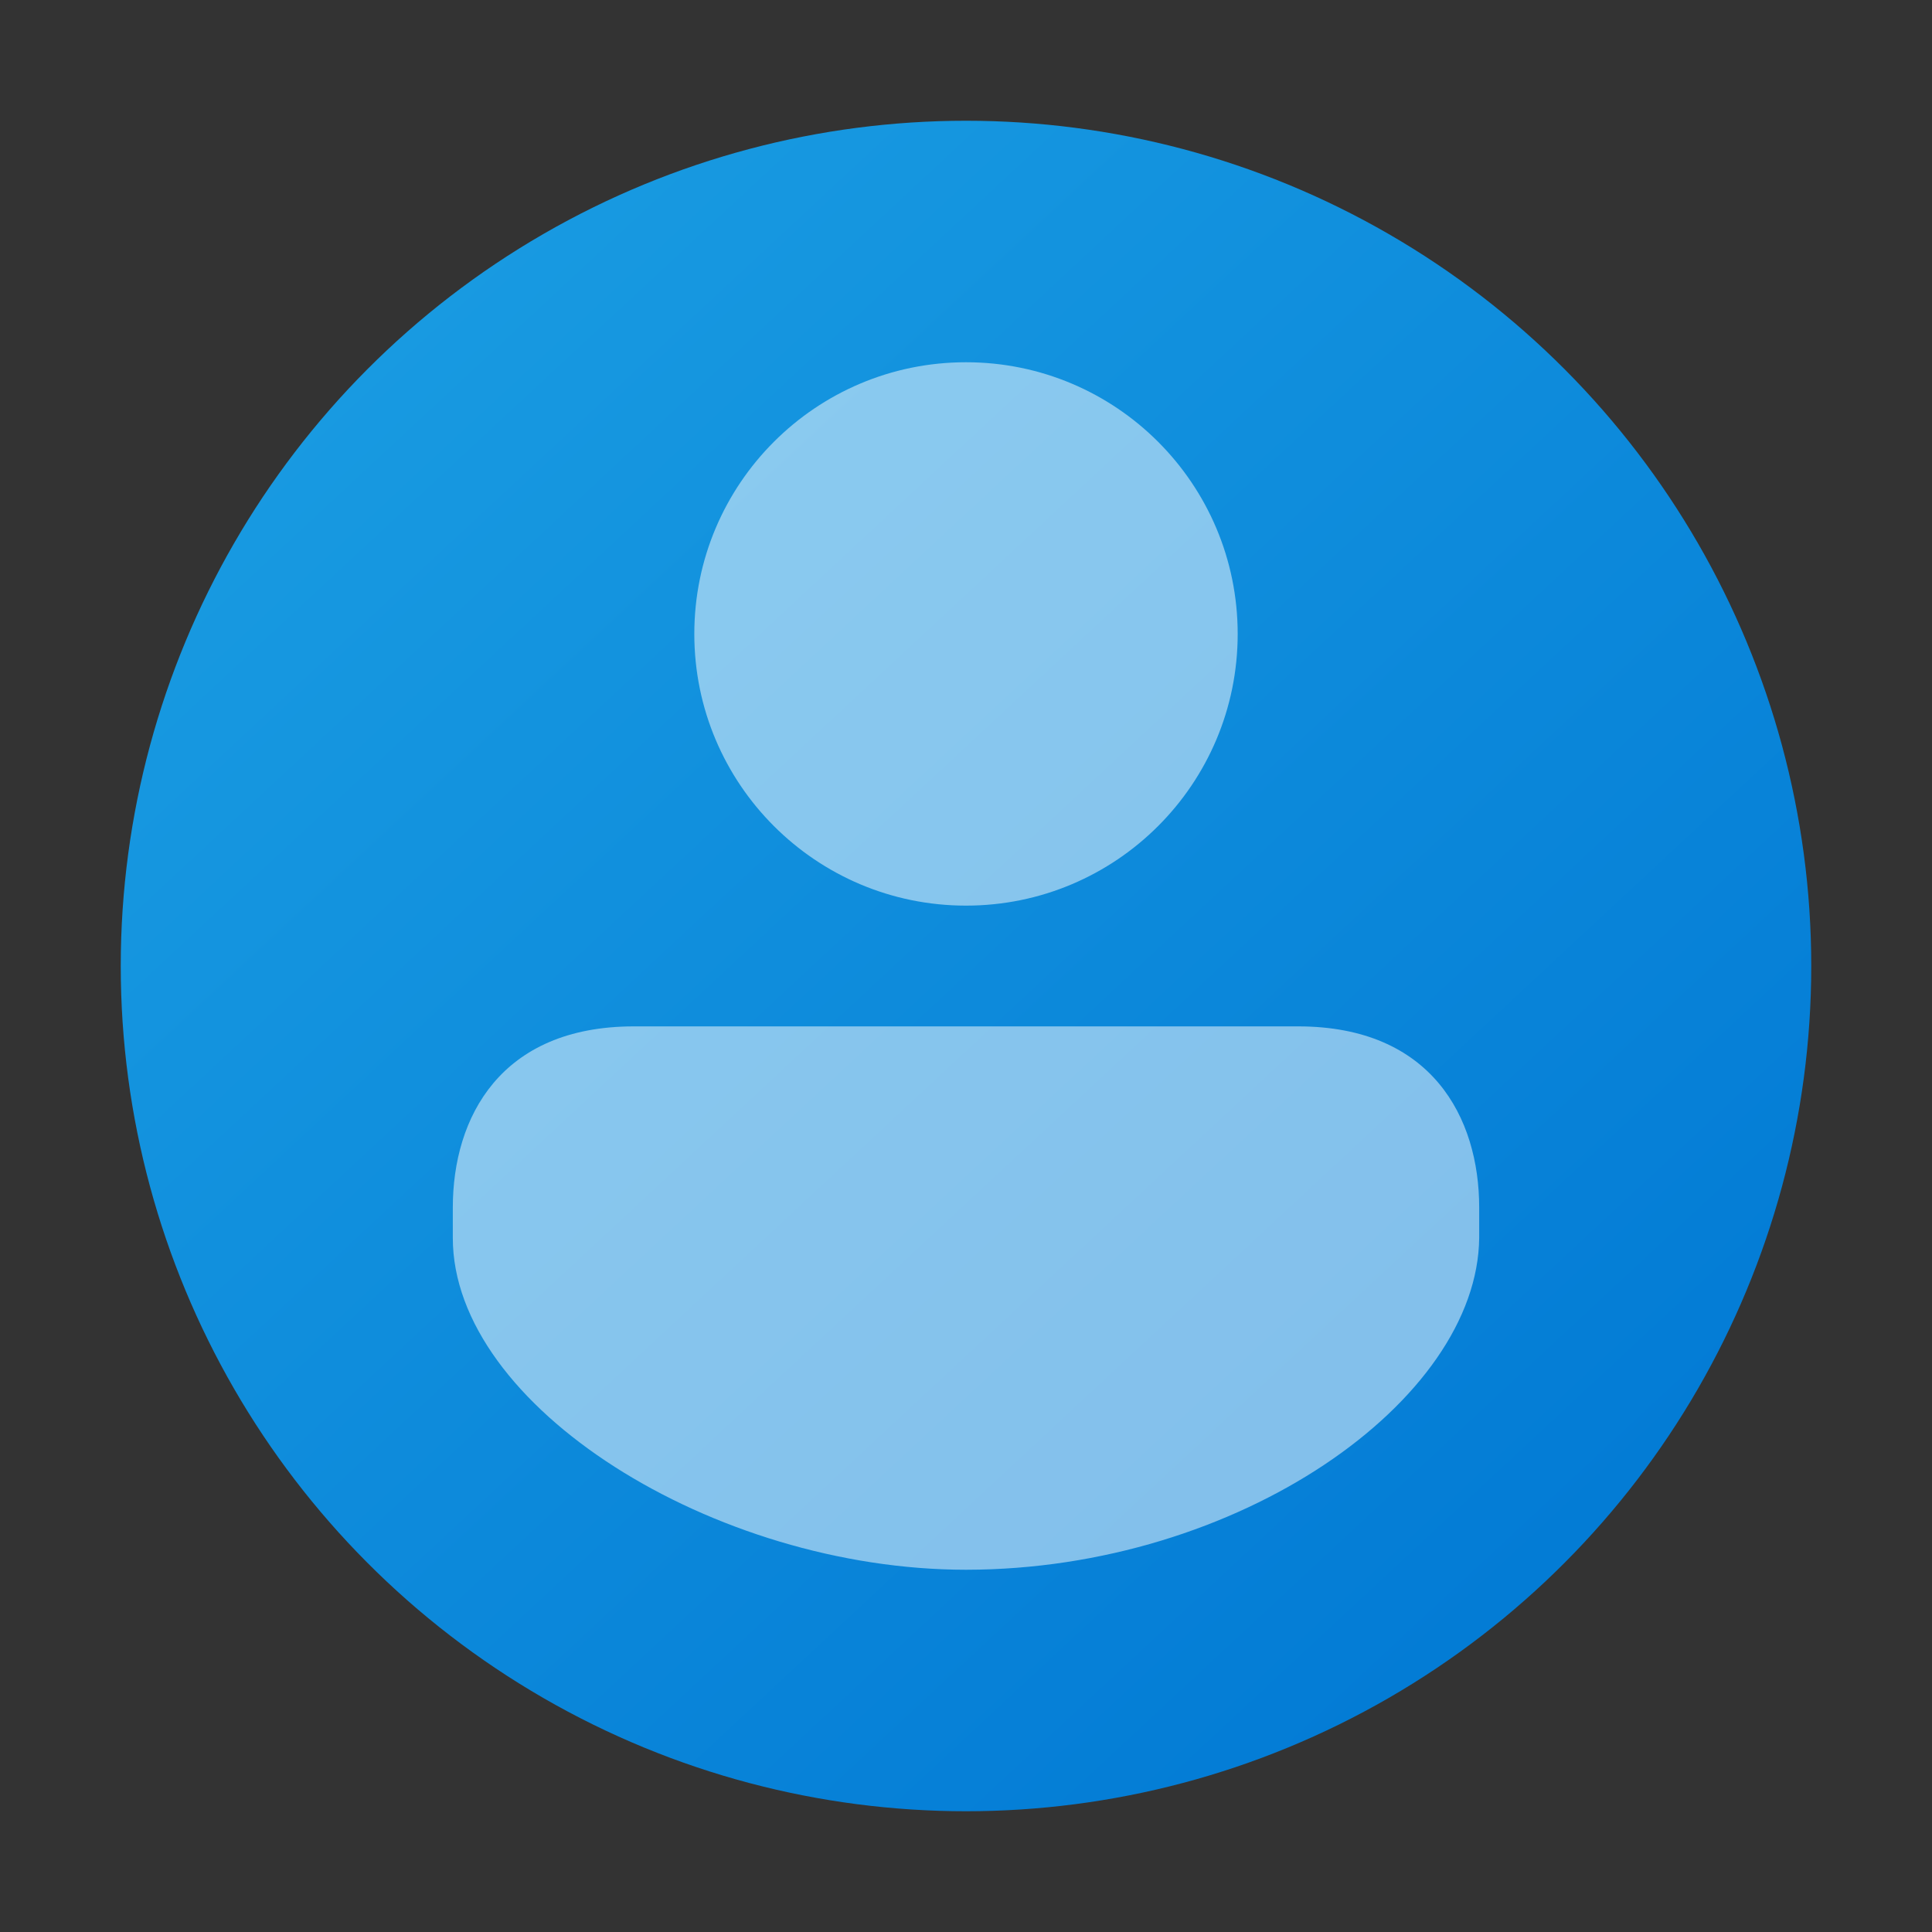 <?xml version="1.0" encoding="UTF-8" standalone="no"?>
<!-- Created with Inkscape (http://www.inkscape.org/) -->

<svg
   width="64"
   height="64"
   viewBox="0 0 64 64"
   version="1.1"
   id="svg5"
   inkscape:version="1.2.2 (1:1.2.2+202305151914+b0a8486541)"
   sodipodi:docname="mugshot.svg"
   xmlns:inkscape="http://www.inkscape.org/namespaces/inkscape"
   xmlns:sodipodi="http://sodipodi.sourceforge.net/DTD/sodipodi-0.dtd"
   xmlns:xlink="http://www.w3.org/1999/xlink"
   xmlns="http://www.w3.org/2000/svg"
   xmlns:svg="http://www.w3.org/2000/svg">
  <rect x="0" y="0" width="64" height="64" fill="#333333" stroke="none"/>
  <sodipodi:namedview
     id="namedview7"
     pagecolor="#ffffff"
     bordercolor="#666666"
     borderopacity="1.0"
     inkscape:pageshadow="2"
     inkscape:pageopacity="0.0"
     inkscape:pagecheckerboard="0"
     inkscape:document-units="px"
     showgrid="false"
     units="px"
     height="48px"
     inkscape:zoom="12.65625"
     inkscape:cx="28.009877"
     inkscape:cy="32"
     inkscape:window-width="1920"
     inkscape:window-height="1008"
     inkscape:window-x="0"
     inkscape:window-y="0"
     inkscape:window-maximized="1"
     inkscape:current-layer="svg5"
     inkscape:lockguides="true"
     showguides="true"
     inkscape:showpageshadow="2"
     inkscape:deskcolor="#d1d1d1" />
  <defs
     id="defs2">
    <linearGradient
       inkscape:collect="always"
       xlink:href="#linearGradient1126"
       id="linearGradient14331"
       x1="10.054"
       y1="7.938"
       x2="38.837"
       y2="38.861"
       gradientUnits="userSpaceOnUse"
       gradientTransform="scale(1.333)" />
    <linearGradient
       inkscape:collect="always"
       id="linearGradient1126">
      <stop
         style="stop-color:#189ae1;stop-opacity:1;"
         offset="0"
         id="stop1122" />
      <stop
         style="stop-color:#037cd6;stop-opacity:0.996"
         offset="1"
         id="stop1124" />
    </linearGradient>
  </defs>
  <circle
     style="fill:url(#linearGradient14331);fill-opacity:1.0;stroke-width:2.667;stroke-linecap:round"
     id="path14323"
     cx="32"
     cy="32"
     r="28" />
  <path
     id="path1240"
     style="opacity:0.5;fill:#ffffff;fill-opacity:1;stroke-width:3.369;stroke-linecap:round;stroke-linejoin:round"
     d="m 32,12 c -4.971,0 -9,4.029 -9,9 0,4.971 4.029,9 9,9 4.971,0 9,-4.029 9,-9 0,-4.971 -4.029,-9 -9,-9 z M 21,34 c -4.422,0 -6,3.021 -6,6 v 1 c -0.008,5.588 8.656,10.999 17,11 9.027,-0.005 16.953,-5.602 17,-11 v -1 c 0,-2.979 -1.578,-6 -6,-6 z" />
</svg>

